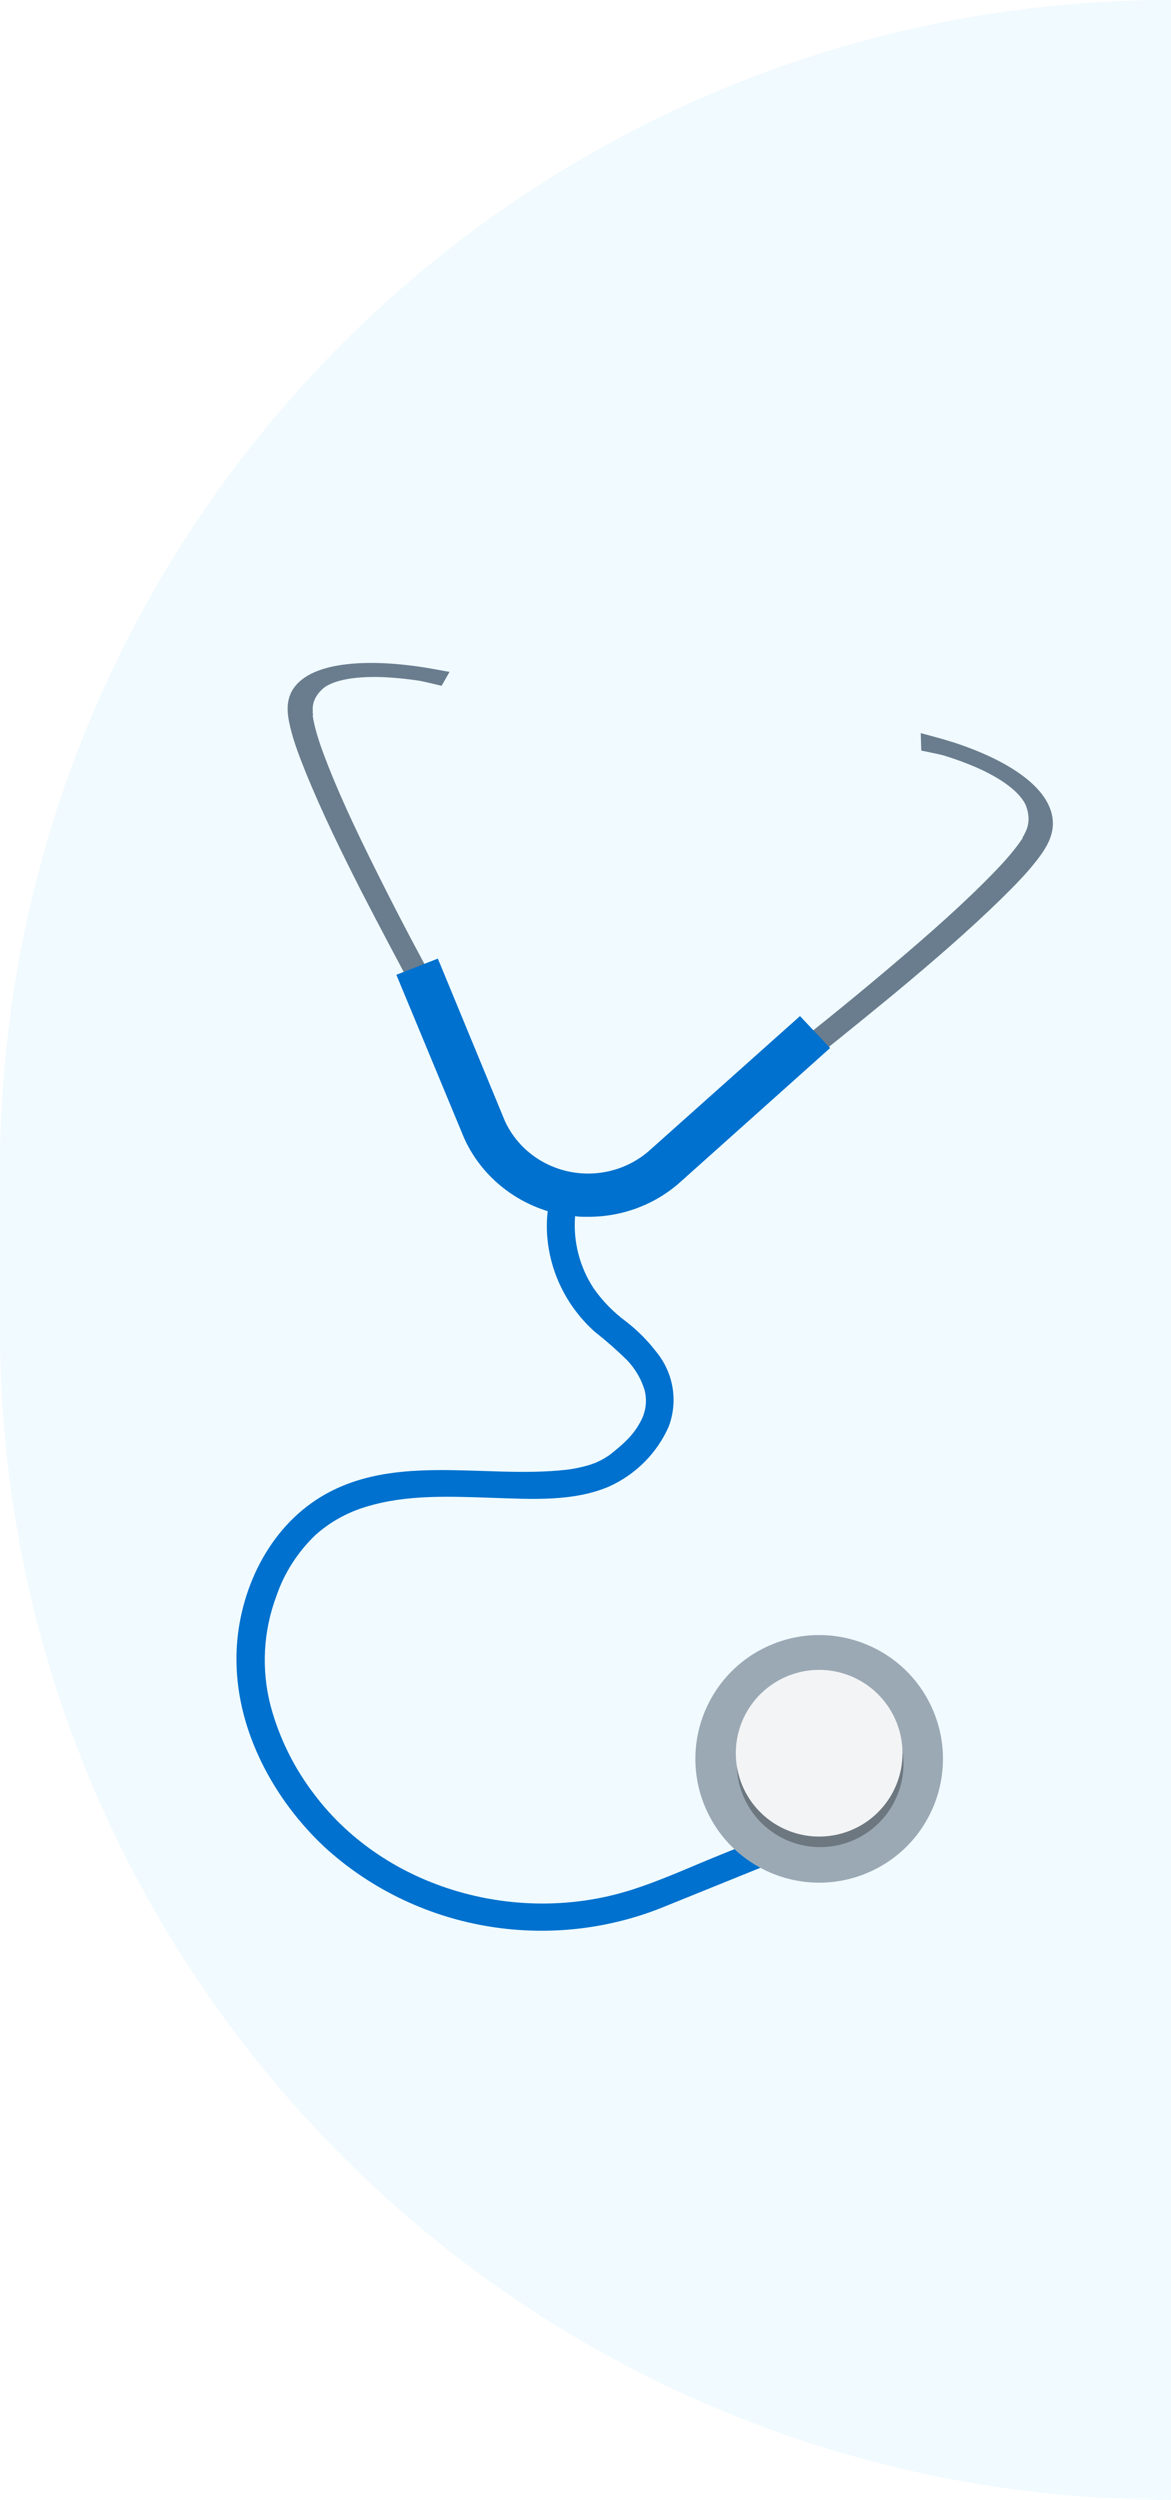 <svg width="52" height="111" viewBox="0 0 52 111" fill="none" xmlns="http://www.w3.org/2000/svg">
<path d="M0 52C0 23.281 23.281 0 52 0V111C23.281 111 0 87.719 0 59V52Z" fill="#F0FAFF"/>
<g filter="url(#filter0_d_217_59477)">
<path d="M13.168 28.398C14.236 27.206 17.109 27.311 19.287 27.713L19.962 27.835L19.61 28.453C19.61 28.453 18.762 28.248 18.614 28.226C18.147 28.155 17.674 28.106 17.202 28.077C16.209 28.02 15.012 28.093 14.405 28.525C14.035 28.821 13.855 29.187 13.89 29.572C13.886 29.616 13.881 29.658 13.897 29.704C13.912 29.75 13.892 29.748 13.889 29.773L13.887 29.792C13.907 29.913 13.928 30.02 13.955 30.148C14.103 30.784 14.34 31.418 14.589 32.049C15.27 33.768 16.106 35.479 16.963 37.185C17.819 38.891 18.691 40.53 19.6 42.197C19.917 42.775 20.235 43.352 20.555 43.929C20.712 44.209 20.901 44.49 21.029 44.773C21.035 44.786 21.043 44.799 21.053 44.812C21.084 44.895 21.056 44.977 20.976 45.04C20.895 45.103 20.768 45.143 20.623 45.15C20.478 45.156 20.327 45.13 20.202 45.076C20.078 45.022 19.991 44.945 19.96 44.862C19.54 44.122 19.132 43.38 18.724 42.639C17.821 40.972 16.936 39.301 16.071 37.625C15.169 35.852 14.296 34.072 13.573 32.287C13.307 31.627 13.052 30.966 12.892 30.302C12.731 29.637 12.66 28.965 13.168 28.398Z" fill="#6A7D8E"/>
<path d="M46.707 34.154C46.315 32.482 43.691 31.303 41.549 30.732L40.887 30.553L40.91 31.328C40.91 31.328 41.767 31.502 41.909 31.546C42.362 31.685 42.808 31.846 43.245 32.029C44.162 32.416 45.199 33.024 45.539 33.728C45.73 34.19 45.718 34.637 45.504 35.007C45.488 35.053 45.472 35.097 45.436 35.137C45.4 35.176 45.419 35.183 45.41 35.209L45.403 35.23C45.328 35.342 45.258 35.439 45.173 35.555C44.74 36.127 44.228 36.657 43.705 37.178C42.281 38.596 40.723 39.936 39.148 41.263C37.573 42.589 36.016 43.841 34.412 45.105C33.855 45.543 33.296 45.979 32.737 46.414C32.464 46.624 32.162 46.822 31.913 47.048C31.901 47.059 31.888 47.068 31.873 47.076C31.806 47.145 31.792 47.24 31.834 47.339C31.876 47.439 31.971 47.535 32.098 47.606C32.225 47.678 32.373 47.719 32.51 47.721C32.647 47.722 32.761 47.685 32.828 47.615C33.555 47.061 34.271 46.5 34.988 45.939C36.586 44.674 38.17 43.395 39.738 42.102C41.386 40.728 43.01 39.336 44.503 37.87C45.054 37.328 45.595 36.779 46.053 36.185C46.512 35.592 46.894 34.949 46.707 34.154Z" fill="#6A7D8E"/>
<path d="M13.852 64.728C17.169 62.388 21.422 63.692 25.17 63.261L25.344 63.238L25.628 63.186C25.823 63.147 26.016 63.098 26.206 63.04L26.457 62.949L26.574 62.894C26.741 62.815 26.901 62.722 27.052 62.618L27.113 62.572C27.203 62.498 27.296 62.426 27.383 62.352C27.553 62.214 27.715 62.066 27.868 61.91C28.122 61.652 28.332 61.356 28.49 61.034C28.694 60.618 28.738 60.145 28.617 59.7C28.465 59.217 28.204 58.773 27.851 58.402C27.391 57.952 26.907 57.526 26.4 57.126C25.232 56.073 24.494 54.647 24.321 53.108C24.271 52.667 24.271 52.222 24.321 51.78C23.5 51.527 22.744 51.106 22.104 50.546C21.464 49.987 20.955 49.301 20.61 48.535L17.601 41.284L19.443 40.566L22.418 47.772C22.678 48.343 23.075 48.846 23.575 49.238C24.075 49.631 24.664 49.902 25.294 50.029C25.924 50.156 26.576 50.135 27.195 49.968C27.815 49.802 28.385 49.494 28.858 49.07L35.525 43.118L36.862 44.536L30.212 50.485C29.102 51.481 27.645 52.033 26.133 52.03H26.023C25.859 52.03 25.688 52.03 25.538 52.001C25.448 53.126 25.736 54.248 26.357 55.201C26.754 55.771 27.246 56.273 27.811 56.688C28.314 57.08 28.764 57.532 29.149 58.035C29.524 58.495 29.771 59.041 29.866 59.621C29.962 60.201 29.902 60.795 29.694 61.346C29.182 62.514 28.245 63.459 27.062 64.001C25.461 64.692 23.599 64.565 21.887 64.51C19.941 64.445 18.058 64.358 16.267 64.903C15.425 65.153 14.653 65.583 14.006 66.162C13.217 66.919 12.623 67.847 12.274 68.869C11.689 70.43 11.598 72.126 12.014 73.738C12.397 75.171 13.063 76.518 13.976 77.704C17.149 81.891 23.003 83.514 28.019 81.924C29.356 81.502 30.623 80.914 31.907 80.395L36.558 78.512L36.852 78.395C36.93 78.374 37.012 78.368 37.093 78.378C37.174 78.388 37.252 78.412 37.322 78.451C37.393 78.49 37.456 78.542 37.505 78.605C37.556 78.667 37.593 78.738 37.614 78.814C37.655 78.968 37.632 79.131 37.552 79.269C37.472 79.406 37.339 79.509 37.183 79.554C34.575 80.61 31.968 81.665 29.363 82.719C26.869 83.709 24.135 83.981 21.486 83.504C18.837 83.027 16.386 81.82 14.424 80.028C12.164 77.918 10.546 74.903 10.502 71.823C10.449 69.174 11.616 66.308 13.852 64.728Z" fill="#0071CE"/>
<path d="M31.321 78.257C30.13 75.465 31.428 72.236 34.22 71.045C37.012 69.854 40.241 71.152 41.432 73.944C42.623 76.737 41.325 79.966 38.533 81.156C35.741 82.347 32.512 81.049 31.321 78.257Z" fill="#9BA9B5"/>
<g opacity="0.3">
<path d="M40.054 77.018C39.916 77.737 39.568 78.399 39.053 78.92C38.539 79.44 37.881 79.797 37.164 79.944C36.447 80.091 35.703 80.023 35.025 79.747C34.347 79.471 33.766 79 33.355 78.394C32.945 77.788 32.723 77.074 32.719 76.342C32.714 75.61 32.926 74.893 33.329 74.282C33.732 73.671 34.307 73.192 34.982 72.908C35.656 72.624 36.4 72.546 37.119 72.684C37.596 72.775 38.051 72.96 38.457 73.227C38.863 73.495 39.213 73.84 39.486 74.242C39.758 74.645 39.949 75.097 40.046 75.574C40.144 76.05 40.147 76.541 40.054 77.018Z" fill="black"/>
</g>
<path d="M40.011 76.55C39.872 77.269 39.524 77.93 39.009 78.451C38.495 78.972 37.837 79.328 37.12 79.475C36.404 79.623 35.659 79.554 34.981 79.278C34.303 79.002 33.722 78.531 33.311 77.925C32.901 77.319 32.679 76.605 32.675 75.873C32.67 75.141 32.883 74.424 33.285 73.813C33.688 73.202 34.263 72.724 34.938 72.439C35.612 72.155 36.356 72.077 37.075 72.215C38.038 72.401 38.889 72.962 39.44 73.775C39.99 74.588 40.195 75.586 40.011 76.55Z" fill="#F3F4F5"/>
</g>
<defs>
<filter id="filter0_d_217_59477" x="8.501" y="27.438" width="40.255" height="60.297" filterUnits="userSpaceOnUse" color-interpolation-filters="sRGB">
<feFlood flood-opacity="0" result="BackgroundImageFix"/>
<feColorMatrix in="SourceAlpha" type="matrix" values="0 0 0 0 0 0 0 0 0 0 0 0 0 0 0 0 0 0 127 0" result="hardAlpha"/>
<feOffset dy="2"/>
<feGaussianBlur stdDeviation="1"/>
<feComposite in2="hardAlpha" operator="out"/>
<feColorMatrix type="matrix" values="0 0 0 0 0 0 0 0 0 0 0 0 0 0 0 0 0 0 0.25 0"/>
<feBlend mode="normal" in2="BackgroundImageFix" result="effect1_dropShadow_217_59477"/>
<feBlend mode="normal" in="SourceGraphic" in2="effect1_dropShadow_217_59477" result="shape"/>
</filter>
</defs>
</svg>
